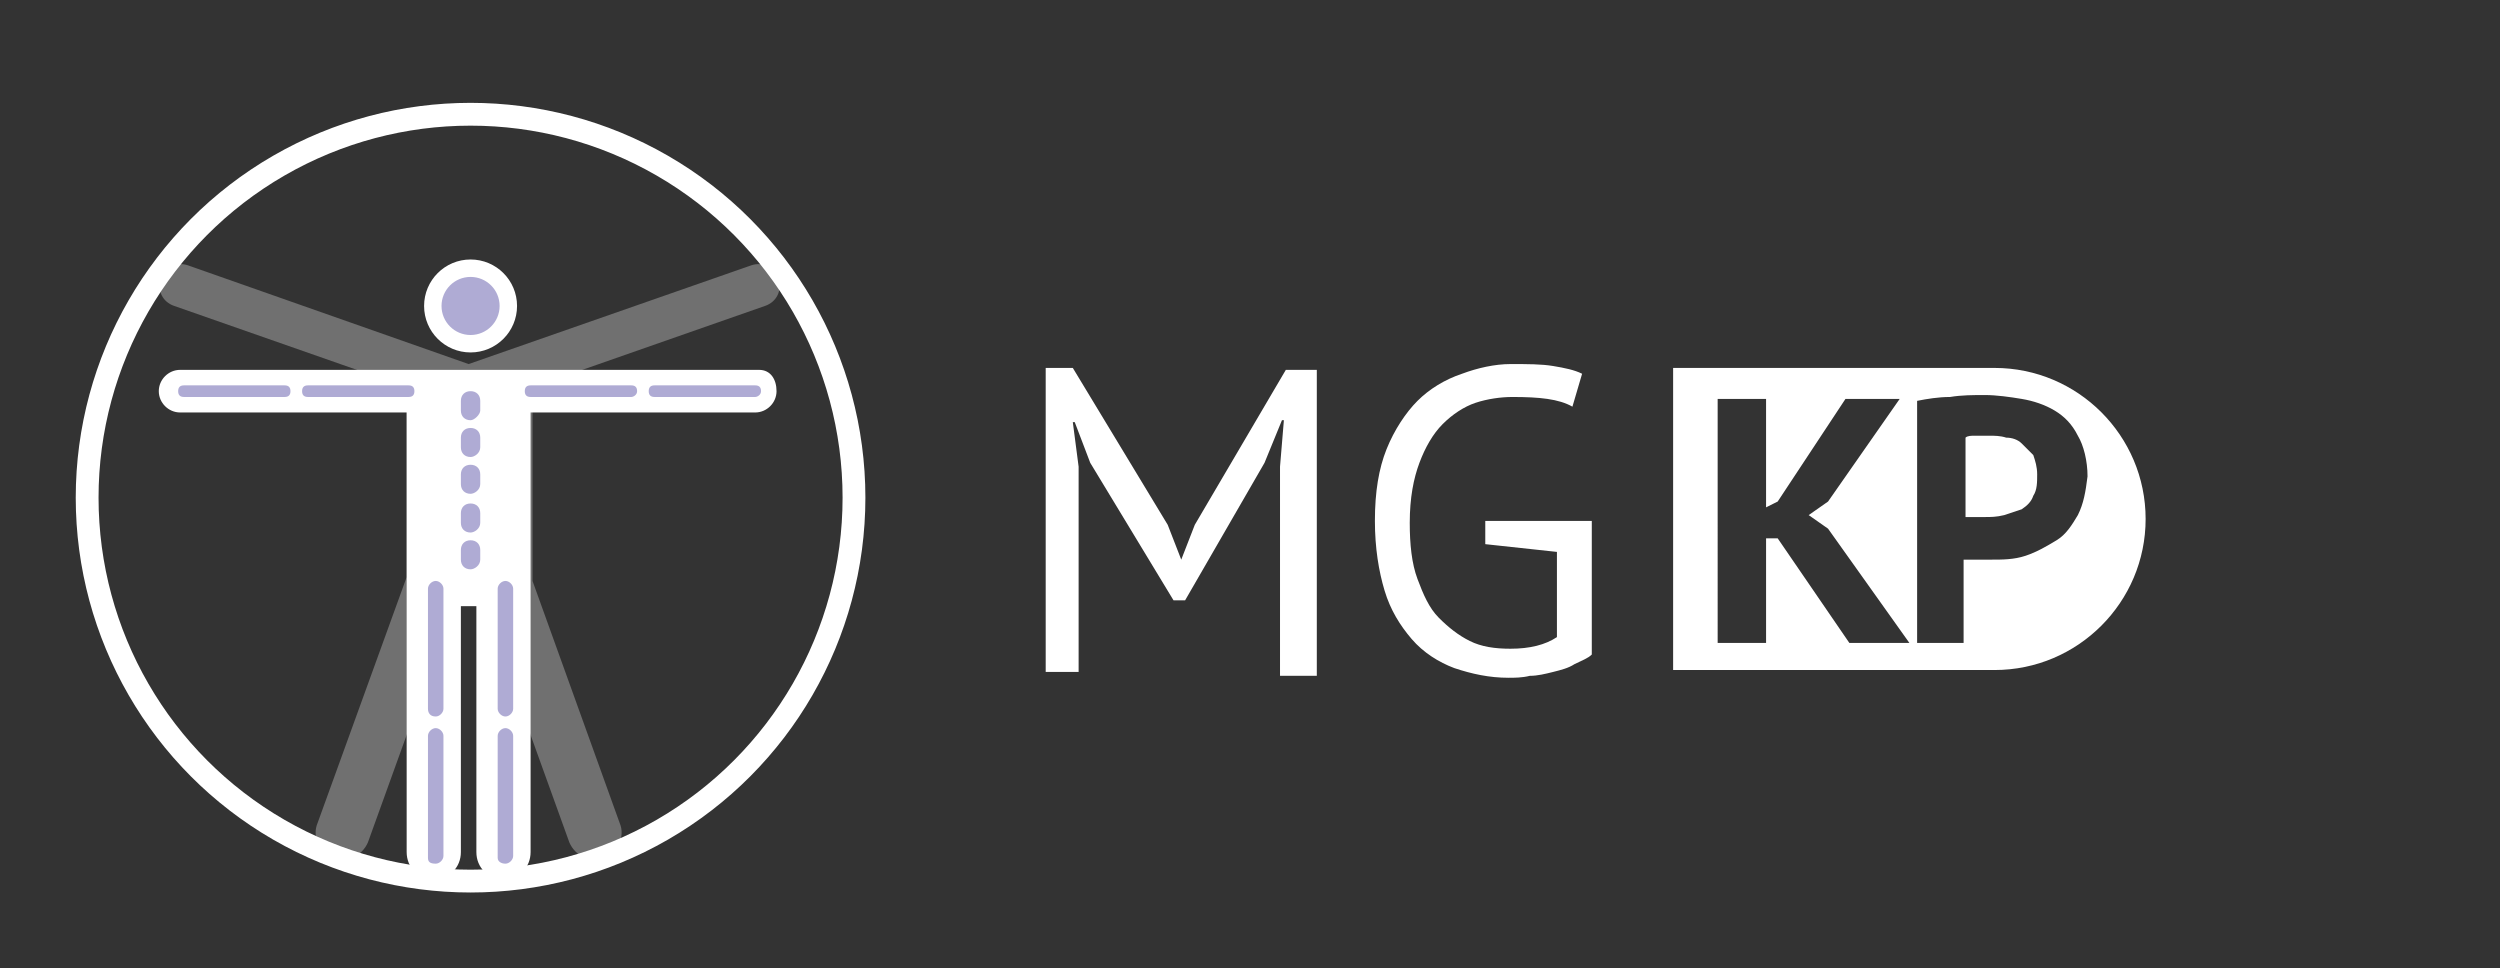 <?xml version="1.0" encoding="utf-8"?>
<!-- Generator: Adobe Illustrator 23.0.4, SVG Export Plug-In . SVG Version: 6.00 Build 0)  -->
<svg version="1.1" id="Layer_1" xmlns="http://www.w3.org/2000/svg" xmlns:xlink="http://www.w3.org/1999/xlink" x="0px" y="0px"
	 viewBox="0 0 129.1 50" style="enable-background:new 0 0 129.1 50;" xml:space="preserve">
<rect x="0" y="0" width="129.1" height="50" fill="#333333" stroke="none"/>
<style type="text/css">
	.st0{fill:#FFFFFF;}
	.st1{opacity:0.3;fill:#FFFFFF;}
	.st2{fill:none;stroke:#FFFFFF;stroke-width:1.178;stroke-linejoin:round;stroke-miterlimit:10;}
	.st3{fill:#AFABD4;}
</style>
<g>
	<g>
		<g>
			<path class="st0" d="M104.4,22.9c-0.2-0.2-0.5-0.3-0.8-0.3c-0.3-0.1-0.6-0.1-0.9-0.1c-0.2,0-0.5,0-0.7,0c-0.2,0-0.4,0-0.5,0.1
				v4.1c0,0,0.1,0,0.2,0c0.1,0,0.2,0,0.3,0c0.1,0,0.2,0,0.3,0s0.2,0,0.2,0c0.3,0,0.6,0,1-0.1c0.3-0.1,0.6-0.2,0.9-0.3
				c0.3-0.2,0.5-0.4,0.6-0.7c0.2-0.3,0.2-0.7,0.2-1.1c0-0.4-0.1-0.7-0.2-1C104.8,23.3,104.6,23.1,104.4,22.9z"/>
			<path class="st0" d="M103,19C103,19,103,19,103,19L103,19H86.4v3.8v11.8l0,0H103v0c0,0,0,0,0,0c4.3,0,7.8-3.5,7.8-7.8
				S107.3,19,103,19z M95.5,33.2l-3.7-5.4h-0.6v5.4h-2.5V20.6h2.5v5.6l0.6-0.3l3.5-5.3h2.8l-3.7,5.3l-1,0.7l1,0.7l4.2,5.9H95.5z
				 M107.3,26.6c-0.3,0.5-0.6,1-1.1,1.3c-0.5,0.3-1,0.6-1.6,0.8c-0.6,0.2-1.2,0.2-1.8,0.2c-0.1,0-0.2,0-0.3,0c-0.1,0-0.3,0-0.4,0
				c-0.1,0-0.3,0-0.4,0c-0.1,0-0.2,0-0.3,0v4.3H99V20.7c0.5-0.1,1.1-0.2,1.7-0.2c0.6-0.1,1.2-0.1,1.8-0.1c0.6,0,1.3,0.1,1.9,0.2
				c0.6,0.1,1.2,0.3,1.7,0.6c0.5,0.3,0.9,0.7,1.2,1.3c0.3,0.5,0.5,1.3,0.5,2.1C107.7,25.4,107.6,26,107.3,26.6z"/>
		</g>
	</g>
	<g>
		<path class="st0" d="M66.1,24.1l0.2-2.4h-0.1l-0.9,2.2l-4.1,7.1h-0.6l-4.3-7.1l-0.8-2.1h-0.1l0.3,2.3v10.6H54V19h1.4l4.9,8.1
			l0.7,1.8h0l0.7-1.8l4.7-8H68v15.8h-1.9V24.1z"/>
		<path class="st0" d="M76.9,26.9h5.3v6.9c-0.2,0.2-0.5,0.3-0.9,0.5c-0.3,0.2-0.7,0.3-1.1,0.4c-0.4,0.1-0.8,0.2-1.2,0.2
			C78.6,35,78.2,35,77.9,35c-1,0-1.9-0.2-2.8-0.5c-0.8-0.3-1.6-0.8-2.2-1.5c-0.6-0.7-1.1-1.5-1.4-2.5s-0.5-2.2-0.5-3.6
			c0-1.5,0.2-2.7,0.6-3.7s1-1.9,1.6-2.5s1.4-1.1,2.3-1.4c0.8-0.3,1.7-0.5,2.5-0.5c0.9,0,1.6,0,2.2,0.1c0.6,0.1,1.1,0.2,1.5,0.4
			l-0.5,1.7c-0.7-0.4-1.7-0.5-3.1-0.5c-0.6,0-1.3,0.1-1.9,0.3c-0.6,0.2-1.2,0.6-1.7,1.1s-0.9,1.2-1.2,2c-0.3,0.8-0.5,1.8-0.5,3.1
			c0,1.1,0.1,2.1,0.4,2.9c0.3,0.8,0.6,1.5,1.1,2c0.5,0.5,1,0.9,1.6,1.2c0.6,0.3,1.3,0.4,2.1,0.4c1,0,1.8-0.2,2.4-0.6v-4.4l-3.7-0.4
			V26.9z"/>
	</g>
	<g>
		<circle class="st0" cx="24.3" cy="15.8" r="2.4"/>
		<path class="st1" d="M40.2,14.4c-0.2-0.6-0.8-0.9-1.4-0.7l-14.6,5.1L9.7,13.7c-0.6-0.2-1.2,0.1-1.4,0.7c-0.2,0.6,0.1,1.2,0.7,1.4
			L21,20v9.8l-4.6,12.7c-0.3,0.7,0.1,1.5,0.8,1.8s1.5-0.1,1.8-0.8l4.4-12.2H25l4.4,12.2c0.3,0.7,1.1,1.1,1.8,0.8
			c0.7-0.3,1.1-1.1,0.8-1.8L27.5,30V20l12-4.2C40.1,15.6,40.4,15,40.2,14.4z"/>
		<path class="st0" d="M39.2,19.1H9.3c-0.6,0-1.1,0.5-1.1,1.1s0.5,1.1,1.1,1.1H21v6.8v3.2V44c0,0.8,0.6,1.4,1.4,1.4
			c0.8,0,1.4-0.6,1.4-1.4V31.3h0.8V44c0,0.8,0.6,1.4,1.4,1.4s1.4-0.6,1.4-1.4V31.3v-3.2v-6.8h11.6c0.6,0,1.1-0.5,1.1-1.1
			S39.8,19.1,39.2,19.1z"/>
		<circle class="st2" cx="24.3" cy="25.7" r="19.8"/>
		<g>
			<path class="st3" d="M14.7,20.5H9.5c-0.2,0-0.3-0.1-0.3-0.3l0,0c0-0.2,0.1-0.3,0.3-0.3h5.2c0.2,0,0.3,0.1,0.3,0.3l0,0
				C15,20.4,14.9,20.5,14.7,20.5z"/>
			<path class="st3" d="M21.1,20.5h-5.2c-0.2,0-0.3-0.1-0.3-0.3l0,0c0-0.2,0.1-0.3,0.3-0.3h5.2c0.2,0,0.3,0.1,0.3,0.3l0,0
				C21.4,20.4,21.3,20.5,21.1,20.5z"/>
			<path class="st3" d="M32.6,20.5h-5.2c-0.2,0-0.3-0.1-0.3-0.3l0,0c0-0.2,0.1-0.3,0.3-0.3h5.2c0.2,0,0.3,0.1,0.3,0.3l0,0
				C32.9,20.4,32.7,20.5,32.6,20.5z"/>
			<path class="st3" d="M39,20.5h-5.2c-0.2,0-0.3-0.1-0.3-0.3l0,0c0-0.2,0.1-0.3,0.3-0.3H39c0.2,0,0.3,0.1,0.3,0.3l0,0
				C39.3,20.4,39.1,20.5,39,20.5z"/>
			<path class="st3" d="M22.1,36.6v-6.2c0-0.2,0.2-0.4,0.4-0.4l0,0c0.2,0,0.4,0.2,0.4,0.4v6.2c0,0.2-0.2,0.4-0.4,0.4l0,0
				C22.2,37,22.1,36.8,22.1,36.6z"/>
			<path class="st3" d="M22.1,44.3V38c0-0.2,0.2-0.4,0.4-0.4l0,0c0.2,0,0.4,0.2,0.4,0.4v6.2c0,0.2-0.2,0.4-0.4,0.4l0,0
				C22.2,44.6,22.1,44.5,22.1,44.3z"/>
			<path class="st3" d="M25.7,36.6v-6.2c0-0.2,0.2-0.4,0.4-0.4h0c0.2,0,0.4,0.2,0.4,0.4v6.2c0,0.2-0.2,0.4-0.4,0.4h0
				C25.9,37,25.7,36.8,25.7,36.6z"/>
			<path class="st3" d="M25.7,44.3V38c0-0.2,0.2-0.4,0.4-0.4h0c0.2,0,0.4,0.2,0.4,0.4v6.2c0,0.2-0.2,0.4-0.4,0.4h0
				C25.9,44.6,25.7,44.5,25.7,44.3z"/>
			<circle class="st3" cx="24.3" cy="15.8" r="1.5"/>
			<path class="st3" d="M24.3,21.7L24.3,21.7c-0.3,0-0.5-0.2-0.5-0.5v-0.5c0-0.3,0.2-0.5,0.5-0.5l0,0c0.3,0,0.5,0.2,0.5,0.5v0.5
				C24.8,21.4,24.5,21.7,24.3,21.7z"/>
			<path class="st3" d="M24.3,23.6L24.3,23.6c-0.3,0-0.5-0.2-0.5-0.5v-0.5c0-0.3,0.2-0.5,0.5-0.5l0,0c0.3,0,0.5,0.2,0.5,0.5v0.5
				C24.8,23.4,24.5,23.6,24.3,23.6z"/>
			<path class="st3" d="M24.3,25.5L24.3,25.5c-0.3,0-0.5-0.2-0.5-0.5v-0.5c0-0.3,0.2-0.5,0.5-0.5l0,0c0.3,0,0.5,0.2,0.5,0.5V25
				C24.8,25.3,24.5,25.5,24.3,25.5z"/>
			<path class="st3" d="M24.3,27.5L24.3,27.5c-0.3,0-0.5-0.2-0.5-0.5v-0.5c0-0.3,0.2-0.5,0.5-0.5l0,0c0.3,0,0.5,0.2,0.5,0.5V27
				C24.8,27.3,24.5,27.5,24.3,27.5z"/>
			<path class="st3" d="M24.3,29.4L24.3,29.4c-0.3,0-0.5-0.2-0.5-0.5v-0.5c0-0.3,0.2-0.5,0.5-0.5l0,0c0.3,0,0.5,0.2,0.5,0.5v0.5
				C24.8,29.2,24.5,29.4,24.3,29.4z"/>
		</g>
	</g>
</g>
</svg>
